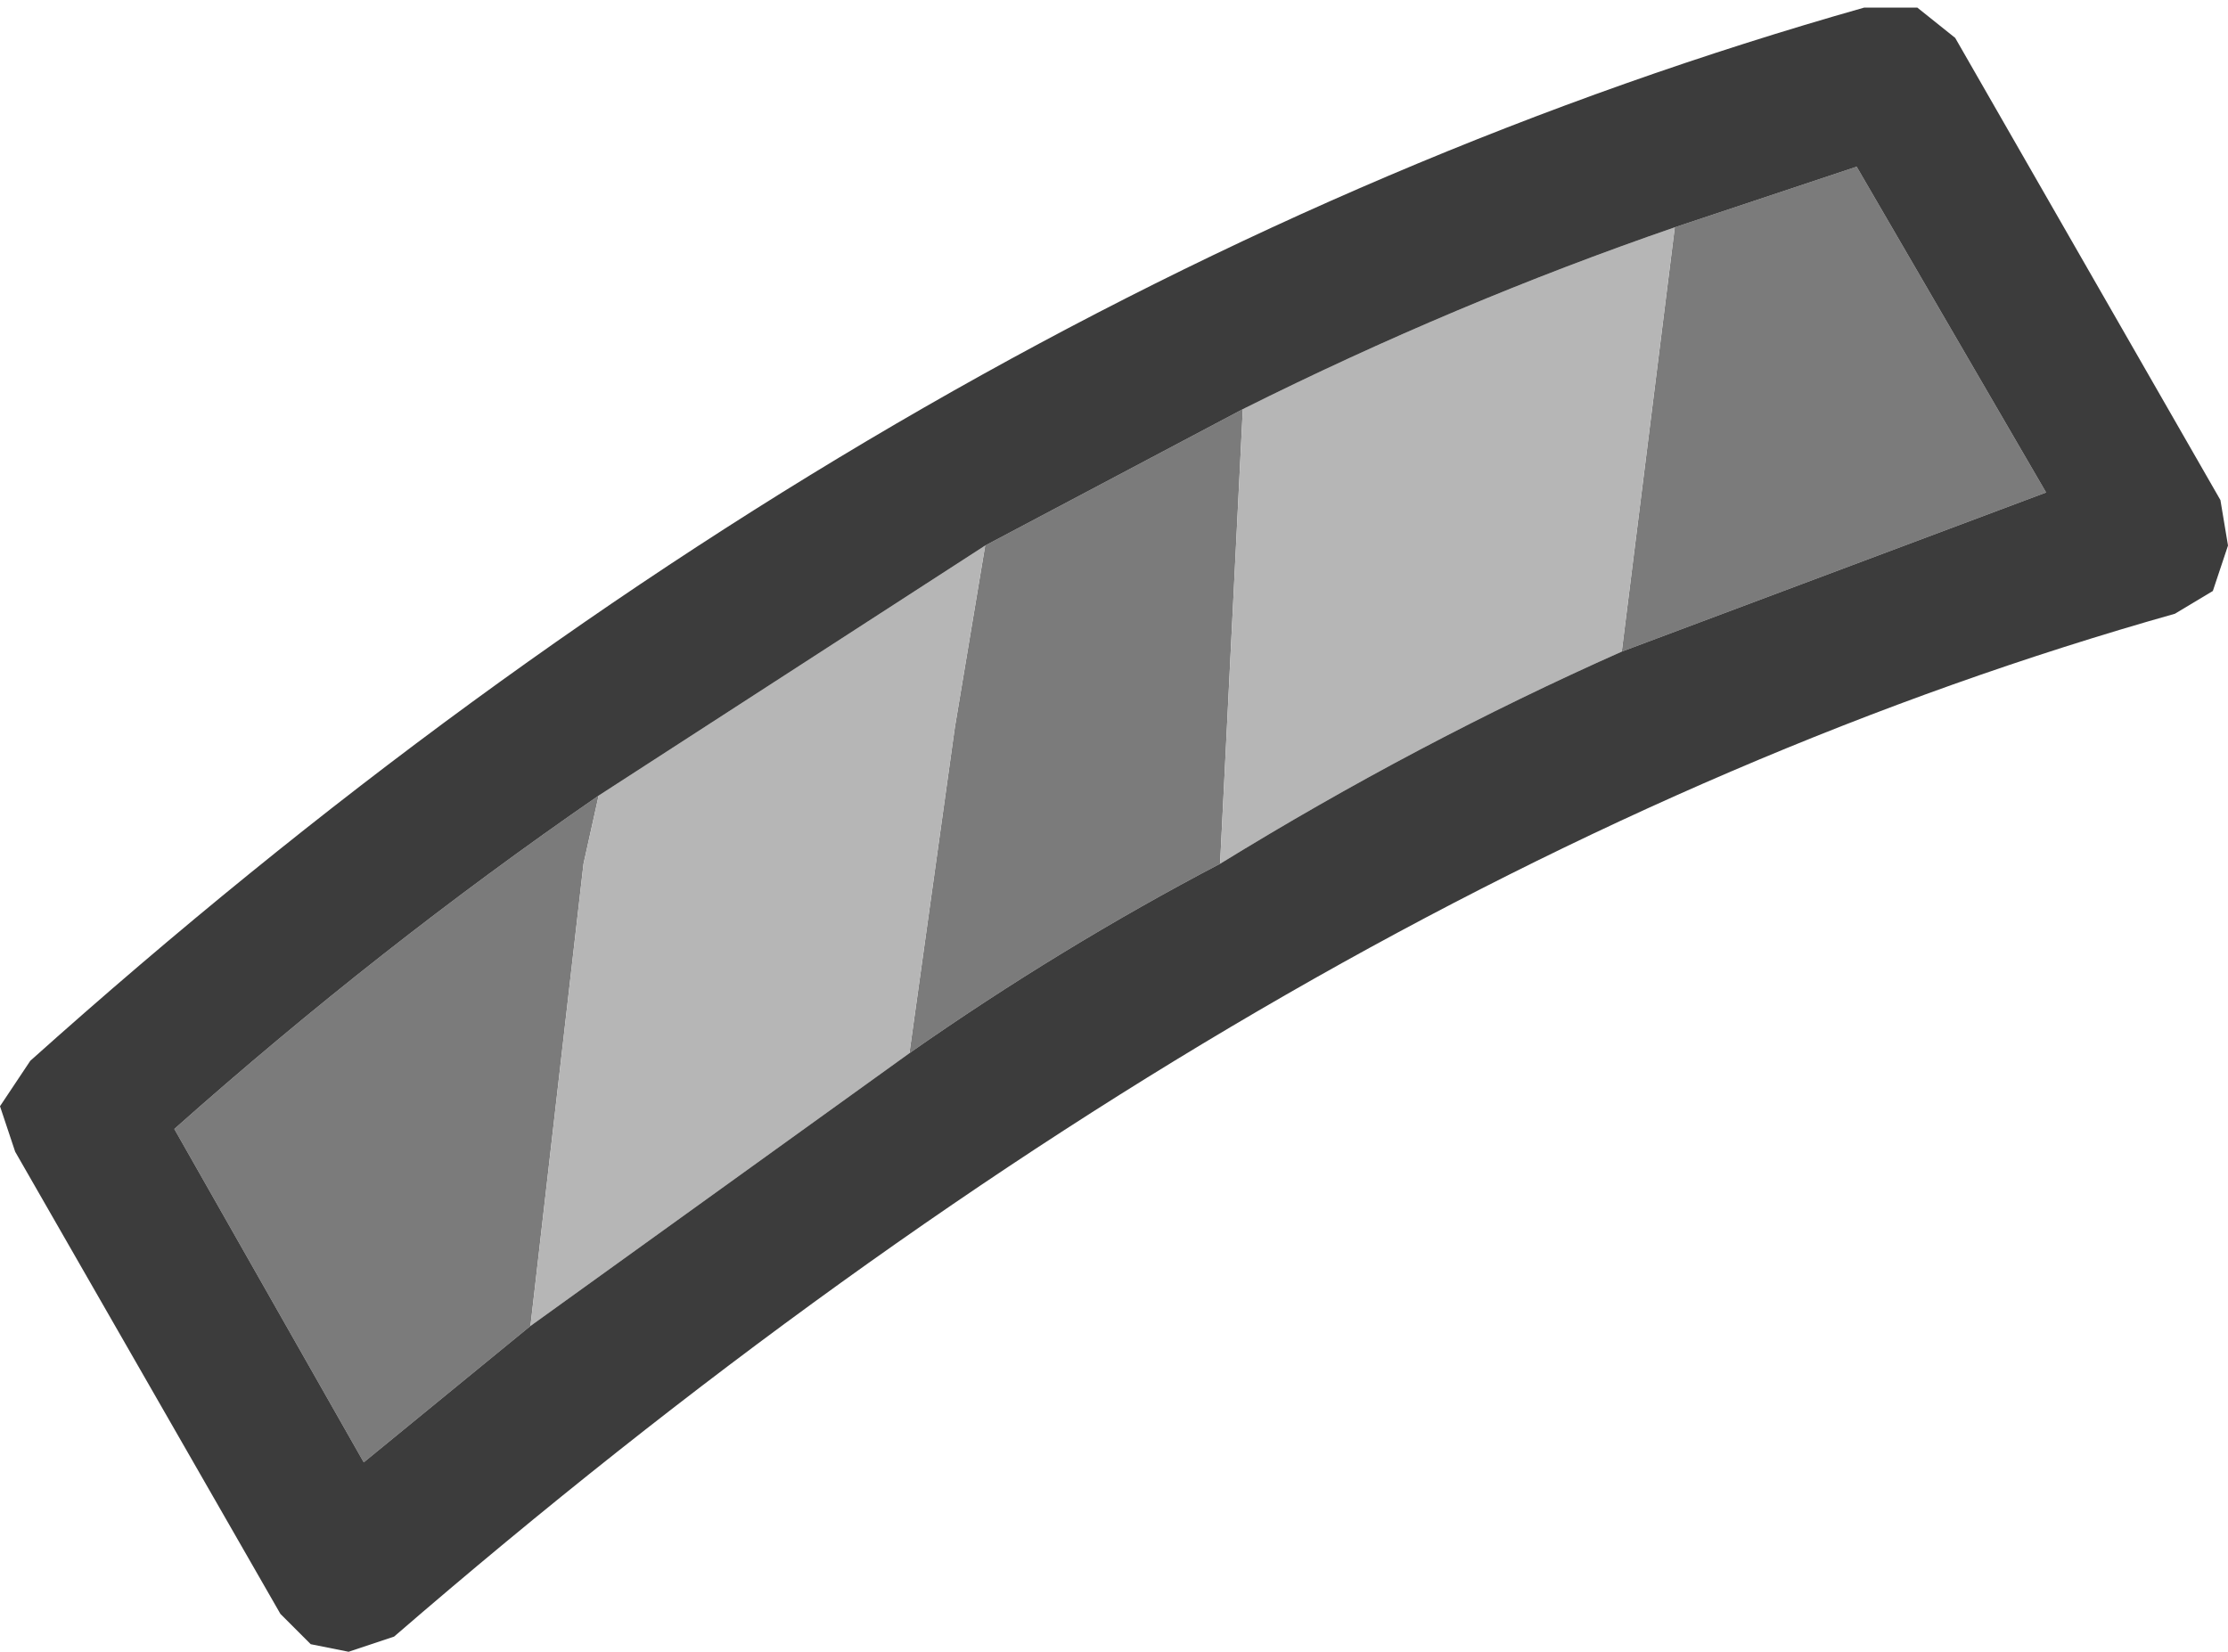 <?xml version="1.0" encoding="UTF-8" standalone="no"?>
<svg xmlns:ffdec="https://www.free-decompiler.com/flash" xmlns:xlink="http://www.w3.org/1999/xlink" ffdec:objectType="shape" height="10.9px" width="14.7px" xmlns="http://www.w3.org/2000/svg">
  <g transform="matrix(1.0, 0.0, 0.0, 1.0, -13.15, 47.7)">
    <path d="M24.2 -46.2 L25.4 -46.6 26.65 -44.45 23.85 -43.4 24.2 -46.2 M21.2 -42.0 Q20.15 -41.45 19.15 -40.75 L19.45 -42.9 19.65 -44.1 21.35 -45.0 21.2 -42.0 M16.65 -38.95 L15.55 -38.05 14.3 -40.25 Q15.65 -41.45 17.1 -42.45 L17.0 -42.0 16.65 -38.95" fill="#7b7b7b" fill-rule="evenodd" stroke="none"/>
    <path d="M23.85 -43.4 Q22.5 -42.8 21.2 -42.0 L21.35 -45.0 Q22.75 -45.7 24.2 -46.2 L23.85 -43.4 M19.15 -40.75 L16.65 -38.95 17.0 -42.0 17.1 -42.45 19.65 -44.1 19.45 -42.9 19.15 -40.75" fill="#b6b6b6" fill-rule="evenodd" stroke="none"/>
    <path d="M25.45 -47.65 L25.8 -47.65 26.05 -47.45 27.8 -44.4 27.85 -44.1 27.75 -43.8 27.5 -43.65 Q21.65 -42.0 15.75 -36.9 L15.45 -36.8 15.2 -36.85 15.0 -37.05 13.25 -40.1 13.15 -40.4 13.35 -40.7 Q19.1 -45.85 25.45 -47.65 M23.85 -43.4 L26.65 -44.45 25.4 -46.6 24.2 -46.2 Q22.75 -45.7 21.35 -45.0 L19.65 -44.1 17.1 -42.45 Q15.65 -41.45 14.3 -40.25 L15.55 -38.05 16.65 -38.95 19.15 -40.75 Q20.15 -41.45 21.2 -42.0 22.5 -42.8 23.85 -43.4" fill="#3c3c3c" fill-rule="evenodd" stroke="none"/>
  </g>
</svg>
